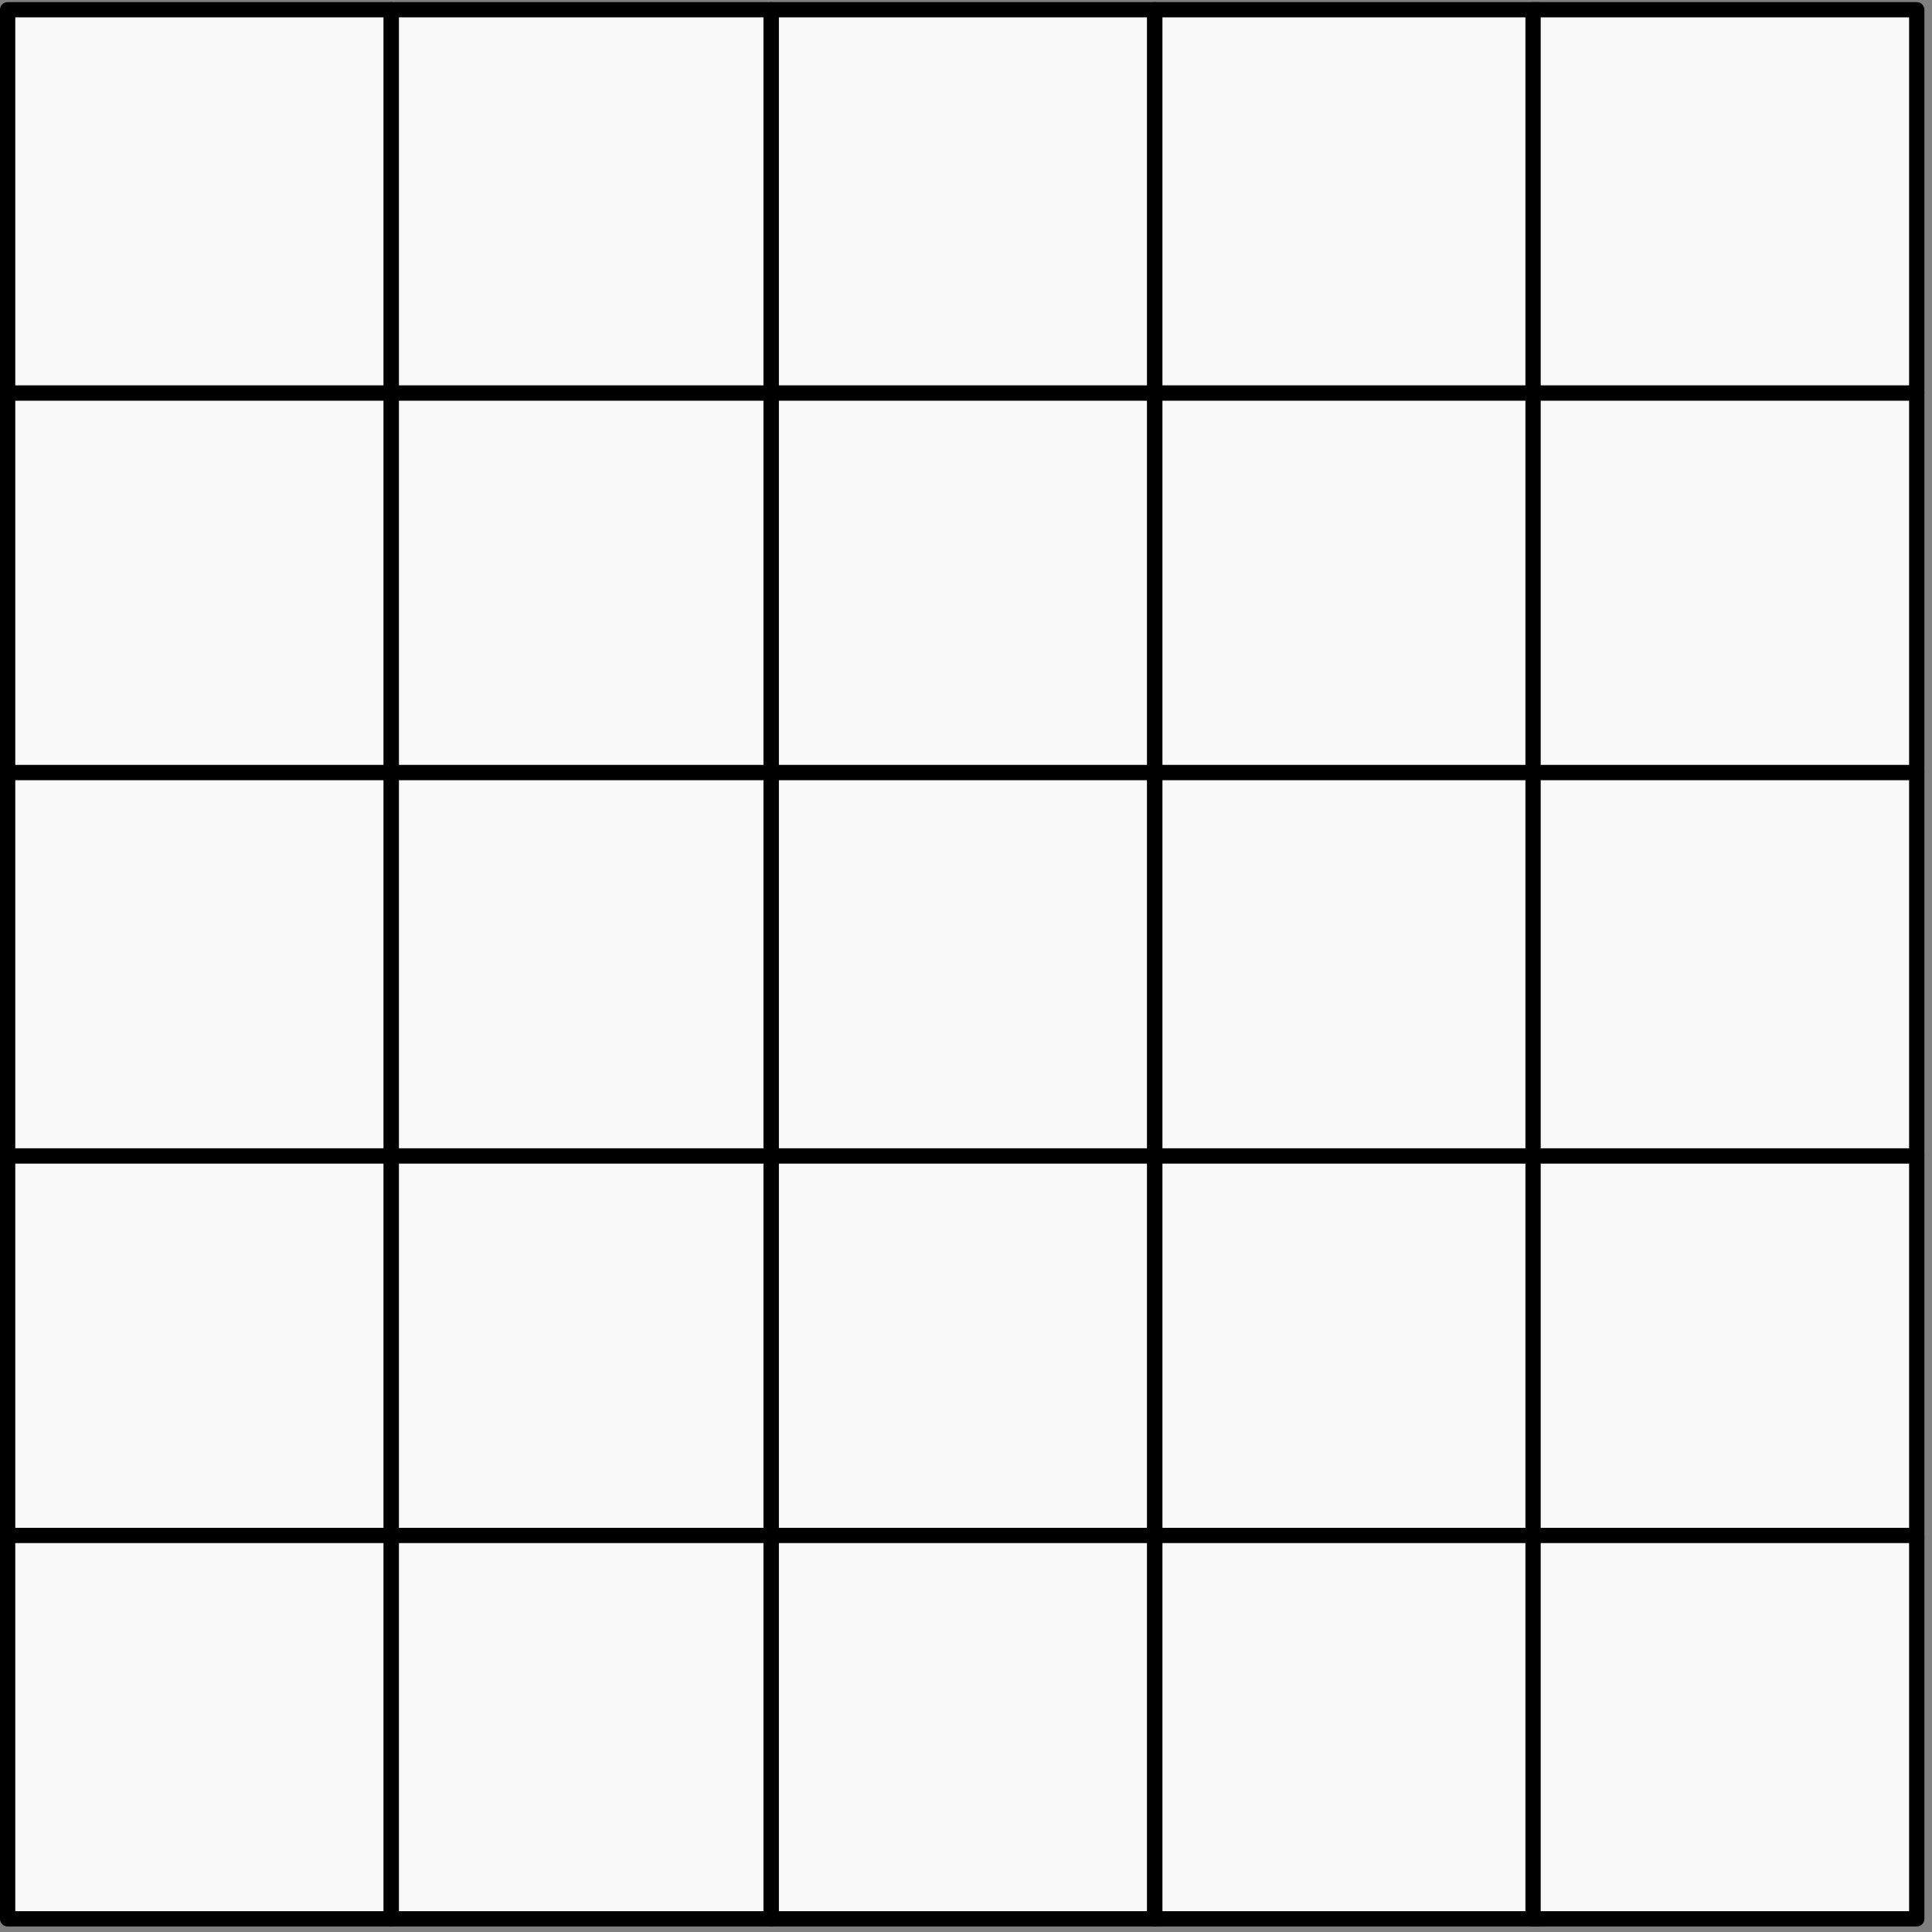 <svg width="253" height="253" viewBox="0 0 253 253" fill="none" xmlns="http://www.w3.org/2000/svg">
<rect x="0" y="0" width="253" height="253" fill="#808080" stroke="none"/>
<rect x="100.977" y="1.275" width="50.243" height="50.203" fill="#F9F9F9" stroke="black" stroke-width="2" stroke-linejoin="round"/>
<rect x="151.223" y="1.275" width="50.243" height="50.203" fill="#F9F9F9" stroke="black" stroke-width="2" stroke-linejoin="round"/>
<rect x="200.758" y="1.275" width="50.243" height="50.203" fill="#F9F9F9" stroke="black" stroke-width="2" stroke-linejoin="round"/>
<rect x="1" y="1.275" width="50.243" height="50.203" fill="#F9F9F9" stroke="black" stroke-width="2" stroke-linejoin="round"/>
<rect x="51.242" y="1.275" width="49.736" height="50.203" fill="#F9F9F9" stroke="black" stroke-width="2" stroke-linejoin="round"/>
<rect x="100.977" y="51.478" width="50.243" height="49.696" fill="#F9F9F9" stroke="black" stroke-width="2" stroke-linejoin="round"/>
<rect x="151.223" y="51.478" width="50.243" height="49.696" fill="#F9F9F9" stroke="black" stroke-width="2" stroke-linejoin="round"/>
<rect x="200.758" y="51.478" width="50.243" height="49.696" fill="#F9F9F9" stroke="black" stroke-width="2" stroke-linejoin="round"/>
<rect x="100.977" y="101.174" width="50.243" height="50.203" fill="#F9F9F9" stroke="black" stroke-width="2" stroke-linejoin="round"/>
<rect x="100.977" y="151.377" width="50.243" height="50.203" fill="#F9F9F9" stroke="black" stroke-width="2" stroke-linejoin="round"/>
<rect x="100.977" y="201.072" width="50.243" height="50.203" fill="#F9F9F9" stroke="black" stroke-width="2" stroke-linejoin="round"/>
<rect x="151.223" y="101.174" width="50.243" height="50.203" fill="#F9F9F9" stroke="black" stroke-width="2" stroke-linejoin="round"/>
<rect x="200.758" y="101.174" width="50.243" height="50.203" fill="#F9F9F9" stroke="black" stroke-width="2" stroke-linejoin="round"/>
<rect x="151.223" y="151.377" width="50.243" height="50.203" fill="#F9F9F9" stroke="black" stroke-width="2" stroke-linejoin="round"/>
<rect x="151.223" y="201.072" width="50.243" height="50.203" fill="#F9F9F9" stroke="black" stroke-width="2" stroke-linejoin="round"/>
<rect x="200.758" y="151.377" width="50.243" height="50.203" fill="#F9F9F9" stroke="black" stroke-width="2" stroke-linejoin="round"/>
<rect x="200.758" y="201.072" width="50.243" height="50.203" fill="#F9F9F9" stroke="black" stroke-width="2" stroke-linejoin="round"/>
<rect x="1" y="51.478" width="50.243" height="49.696" fill="#F9F9F9" stroke="black" stroke-width="2" stroke-linejoin="round"/>
<rect x="1" y="101.174" width="50.243" height="50.203" fill="#F9F9F9" stroke="black" stroke-width="2" stroke-linejoin="round"/>
<rect x="1" y="151.377" width="50.243" height="50.203" fill="#F9F9F9" stroke="black" stroke-width="2" stroke-linejoin="round"/>
<rect x="1" y="201.072" width="50.243" height="50.203" fill="#F9F9F9" stroke="black" stroke-width="2" stroke-linejoin="round"/>
<rect x="51.242" y="51.478" width="49.736" height="49.696" fill="#F9F9F9" stroke="black" stroke-width="2" stroke-linejoin="round"/>
<rect x="51.242" y="101.174" width="49.736" height="50.203" fill="#F9F9F9" stroke="black" stroke-width="2" stroke-linejoin="round"/>
<rect x="51.242" y="151.377" width="49.736" height="50.203" fill="#F9F9F9" stroke="black" stroke-width="2" stroke-linejoin="round"/>
<rect x="51.242" y="201.072" width="49.736" height="50.203" fill="#F9F9F9" stroke="black" stroke-width="2" stroke-linejoin="round"/>
</svg>
